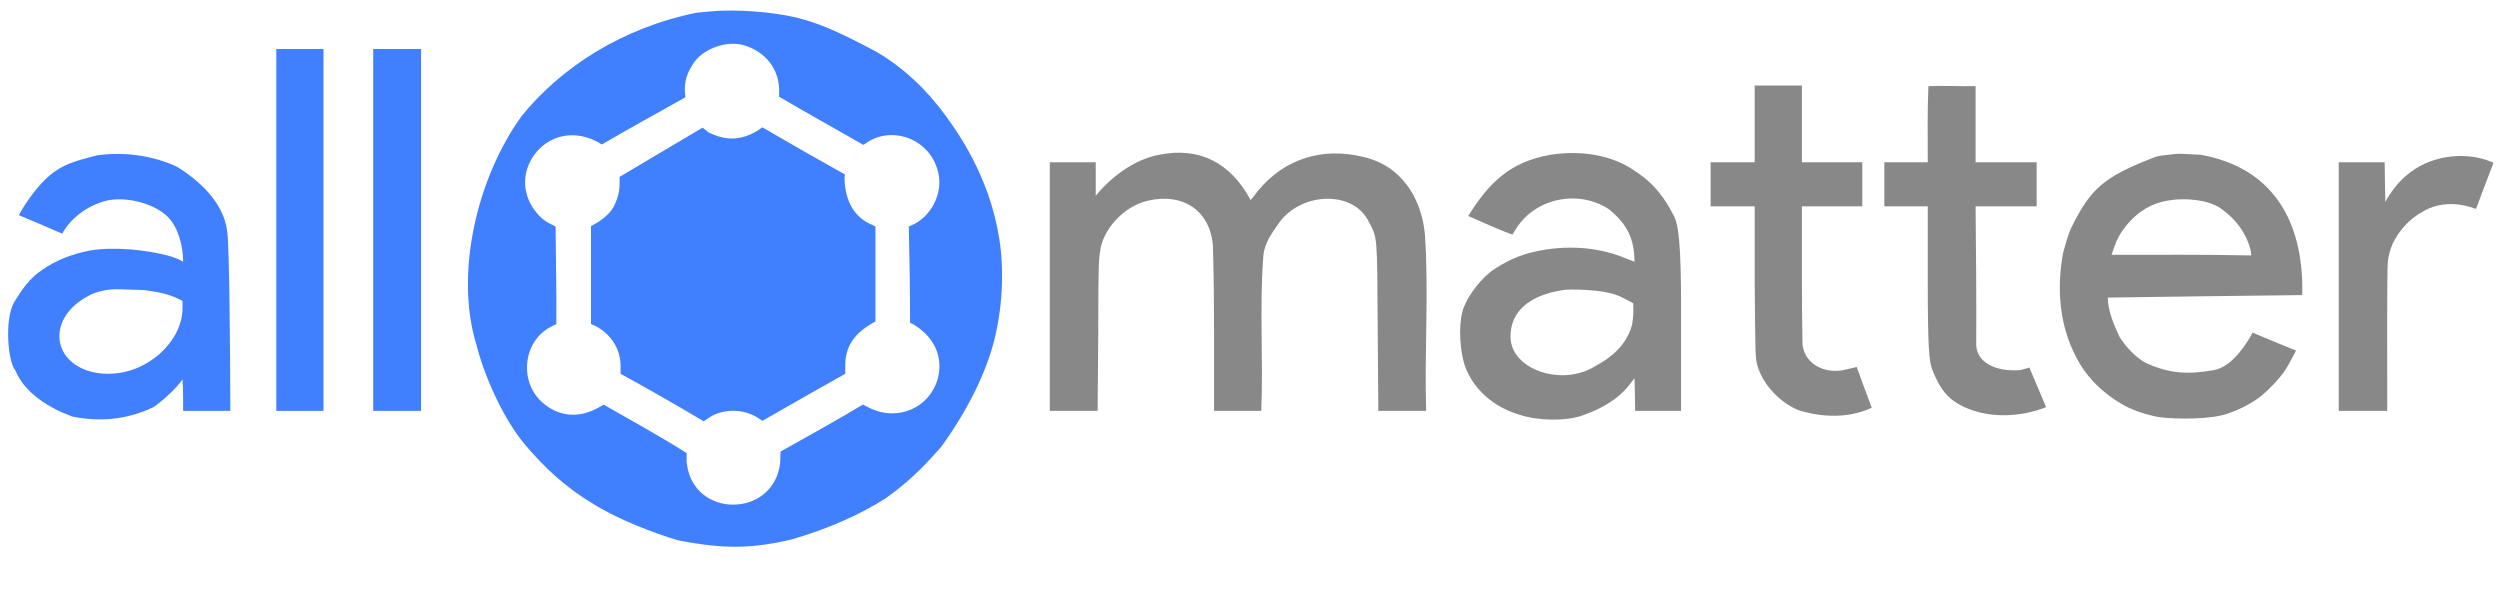 <?xml version="1.0" encoding="UTF-8" standalone="no"?>
<!-- Created with Inkscape (http://www.inkscape.org/) -->

<svg
   xmlns:dc="http://purl.org/dc/elements/1.1/"
   xmlns:cc="http://creativecommons.org/ns#"
   xmlns:rdf="http://www.w3.org/1999/02/22-rdf-syntax-ns#"
   xmlns:svg="http://www.w3.org/2000/svg"
   xmlns="http://www.w3.org/2000/svg"
   xmlns:sodipodi="http://sodipodi.sourceforge.net/DTD/sodipodi-0.dtd"
   xmlns:inkscape="http://www.inkscape.org/namespaces/inkscape"
   width="210mm"
   height="50mm"
   viewBox="0 0 210 50"
   version="1.1"
   id="svg8"
   inkscape:version="0.92.1 r15371"
   sodipodi:docname="logo.svg">
  <defs
     id="defs2" />
  <sodipodi:namedview
     id="base"
     pagecolor="#ffffff"
     bordercolor="#666666"
     borderopacity="1.0"
     inkscape:pageopacity="0.0"
     inkscape:pageshadow="2"
     inkscape:zoom="0.7"
     inkscape:cx="468.91376"
     inkscape:cy="745.46633"
     inkscape:document-units="mm"
     inkscape:current-layer="layer1"
     showgrid="false"
     inkscape:window-width="1920"
     inkscape:window-height="1012"
     inkscape:window-x="-8"
     inkscape:window-y="-8"
     inkscape:window-maximized="1" />
  <g
     inkscape:label="Layer 1"
     inkscape:groupmode="layer"
     id="layer1">
    <g
       id="layer1-6"
       inkscape:label="Layer 1"
       transform="matrix(1.995,0,0,1.995,-28.168,-182.581)">
      <g
         transform="matrix(0.265,0,0,0.265,13.483,90.535)"
         id="g3697">
        <path
           sodipodi:nodetypes="ccccccccccccccccsccccccccccccccccccscccccccccccccccccccccccsccccccsccccscccccccccccccccccccccccccccccssc"
           style="fill:#4080ff"
           inkscape:connector-curvature="0"
           d="M 113.137,5.726 C 101.261,8.102 91.483,14.466 85.274,22.168 c -7.147,9.907 -10.658,25.134 -7.158,36.374 1.15,4.597 4.039,11.382 7.6,15.7 3.216,3.822 6.618,6.967 10.984,9.558 3.97,2.484 9.669,4.655 13.455,5.766 7.341,1.425 11.746,1.335 18.076,-0.156 5.675,-1.644 11.025,-4.009 14.942,-6.563 3.058,-2.189 5.481,-4.358 8.789,-8.158 3.998,-5.53 7.003,-11.384 8.432,-16.974 1.006,-4.098 1.253,-7.897 1.221,-10.237 0.049,-11.007 -4.897,-19.578 -7.974,-23.99 -2.322,-3.383 -5.98,-7.981 -11.878,-11.485 -6.233,-3.329 -9.273,-4.612 -12.901,-5.515 -3.6,-0.863 -9.501,-1.363 -13.706,-0.953 m 5.277,5.318 c 3.6,1 5.766,3.845 5.766,7.245 0,0.9 -0.016,0.977 -0.016,0.977 4.165,2.467 9.474,5.389 13.383,7.657 0,0 0.034,-0.034 0.234,-0.134 3.997,-3.012 10.022,-1.022 11.522,3.978 1.1,3.3 -0.622,7.122 -3.622,8.722 l -0.9,0.4 c 0.117,5.651 0.2,10.062 0.2,15.3 l 0.6,0.3 c 3.3,2 4.7,5.2 3.8,8.6 -1.3,4.6 -6.3,6.8 -10.7,4.7 l -1.2,-0.6 c -4.503,2.695 -8.327,4.803 -13.079,7.467 l -0.055,1.734 C 125.431,86.088 112.346,86.211 111.5,77.1 V 75.7 C 106.949,72.833 102.008,70.118 98.3,68 l -0.5,0.3 c -3.3,2 -6.7,1.7 -9.4,-0.8 -3.6,-3.4 -2.8,-9.7 1.6,-11.9 l 0.8,-0.4 c 0.051,-4.956 -0.094,-10.522 -0.122,-15.479 -0.1,-0.1 -0.556,-0.266 -0.856,-0.466 -1.53,-0.629 -3.222,-2.678 -3.722,-4.678 -1.1,-3.7 1.234,-7.855 5.034,-9.055 2.737,-0.779 4.855,0.023 6.379,0.822 0.5,0.4 0.574,0.292 0.574,0.292 4.494,-2.638 9.077,-5.126 13.219,-7.462 -0.368,-2.744 0.446,-4.096 1.34,-5.496 1.5,-2.2 5.09,-3.522 7.79,-2.822 M 46.3,69 h 7.5 V 11.5 H 46.3 M 61.7,69 h 7.6 V 11.5 h -7.6 m 39.151,20.317 c 0.042,2.043 -0.086,2.763 -0.705,4.256 C 99.585,37.496 98.129,38.705 96.3,39.644 V 55.2 l 0.7,0.3 c 2.5,1.3 4,3.7 4,6.3 v 1.3 c 3.635,1.992 8.785,4.901 13.211,7.555 l 1.03,-0.704 c 1.871,-1.155 4.993,-1.45 7.471,0.084 l 0.832,0.543 C 128.148,67.947 132.416,65.497 136.7,63.1 v -1.3 c 0,-2.8 1.2,-4.8 3.9,-6.5 l 0.9,-0.5 V 39.7 l -0.6,-0.3 c -2.5,-1 -4.002,-3.391 -4.27,-6.5 -0.121,-1.395 0.056,-1.445 0.056,-1.445 -4.276,-2.385 -8.788,-4.964 -13.152,-7.51 l -0.833,0.564 c -3.234,1.954 -5.812,1.176 -7.757,0.224 -0.7,-0.6 -0.915,-0.737 -0.915,-0.737 M 17.8,28.4 c -2.582,0.688 -4.659,1.148 -6.6,2.5 -1.934,1.246 -4.367,4.315 -5.8,7 2.387,0.992 4.443,1.879 6.89,2.942 C 13.775,38.045 16.975,36.014 19.8,35.5 c 3.2,-0.5 7.25,0.666 9.3,2.7 1.573,1.632 2.4,4.503 2.4,7.1 -0.882,-0.49 -0.975,-0.495 -1.8,-0.8 -3.867,-1.143 -9.3,-1.6 -12.9,-1 -2.791,0.526 -5.454,1.517 -7.7,3.1 -2.049,1.321 -3.308,3.278 -4.5,5.2 -1.53,2.921 -0.9,9.4 0.2,10.7 1.595,3.815 5.531,6.08 9.1,7.4 4.207,0.851 8.533,0.573 12.9,-1.5 1.687,-1.207 3.482,-2.853 4.6,-4.4 0.106,1.666 0.1,3.332 0.1,5 H 39 C 38.972,59.397 38.855,42.873 38.5,40.501 37.966,35.792 33.808,32.215 30.5,30.2 26.623,28.386 21.955,27.791 17.8,28.4 m 7.5,21.4 c 2.517,0.366 3.986,0.59 6.1,1.724 V 53 c -0.171,2.884 -1.744,5.266 -3.7,7 -2.539,2.151 -5.421,3.213 -8.7,3.1 -8.2,-0.5 -9.8,-8.6 -2.5,-12.4 0.5,-0.3 2.199,-1.043 4.54,-1.033"
           id="path3684" />
        <path
           sodipodi:nodetypes="ccccccccccccccccccccccscccccccccccccccccccccccccccccccccccccccccccccccccccccccccccscccccccccccccccccccccccccccccccccccccccccccsc"
           style="fill:#888888"
           inkscape:connector-curvature="0"
           d="m 281.2,29.5 h -7 v 7 h 7 v 12 c 0.1,11.7 0.1,11.9 0.4,13.2 0.9,3.3 3.944,6.184 6.6,7.2 2.609,0.841 7.337,1.613 11.6,-0.4 -1.005,-2.739 -1.852,-4.912 -2.388,-6.473 0,0 0.087,-0.027 -1.613,0.373 -3.7,1 -7.109,-1.192 -7.009,-4.492 -0.127,-7.403 -0.091,-13.875 -0.091,-21.408 h 9.6 v -7 h -9.6 V 17.3 h -7.5 m 27.6,0.1 c -0.171,4.268 -0.1,7.513 -0.1,12.1 h -6.9 v 7 h 6.9 v 11.4 c 0,11.9 0.25,13.094 0.7,14.5 1.547,3.989 3.151,5.028 5.1,6 4.896,2.224 10.263,1.141 13,0 -0.896,-2.158 -1.843,-4.375 -2.656,-6.288 -0.299,0.11 -0.612,0.177 -1.433,0.399 -4.007,0.345 -7.039,-1.309 -7.011,-4.11 0.04,-7.3 -0.034,-14.6 -0.1,-21.9 h 9.7 v -7 h -9.7 V 17.4 c -2.501,0.05 -5,-0.095 -7.5,0 M 186.6,28.3 c -4.134,0.788 -7.655,3.585 -10.1,6.5 0,-1.767 0,-3.533 0,-5.3 -2.433,0 -4.867,0 -7.3,0 0,13.167 0,26.333 0,39.5 2.533,0 5.067,0 7.6,0 l 0.1,-12.1 c 0,-11.3 0.1,-12.2 0.3,-13.2 0.279,-3.207 3.532,-7.182 7.6,-8.1 5.6,-1.3 9.919,1.613 10.319,7.213 0.148,4.94 0.181,9.881 0.181,13.988 V 69 c 2.5,0 5,0 7.5,0 0.341,-8.046 -0.287,-16.181 0.3,-24.2 0.107,-2.491 1.391,-3.978 2.4,-5.5 3.5,-5.1 11.8,-5.4 14.3,-0.5 1.5,2.8 1.4,2 1.5,17 l 0.1,13.2 h 7.6 c -0.291,-9.346 0.443,-18.769 -0.2,-28.1 -0.573,-5.858 -3.852,-11.011 -10,-12.3 -6.246,-1.471 -12.246,0.274 -16.5,5.4 -1.2,1.6 -1.211,1.48 -1.211,1.48 C 197.934,29.556 192.947,27.019 186.6,28.3 m 62.2,0 c -6.499,1.113 -9.828,4.47 -13.115,9.73 2.455,1.06 4.489,2.029 7.015,2.97 0,0 0.289,-0.455 0.589,-0.955 C 246.45,35.091 253.3,33.8 258.1,37 c 2.981,2.45 3.984,4.855 4,8.3 -0.767,-0.264 -1.493,-0.598 -2.3,-0.9 -5.875,-2.152 -12.261,-1.401 -16.2,0.1 -1.378,0.516 -2.675,1.266 -3.8,2 -2.021,1.342 -4.027,4.015 -4.8,6 -0.675,1.539 -0.957,5.561 0.1,9.2 1.369,3.951 4.687,6.707 8.7,7.9 2.95,0.993 7.43,1.077 10.1,0.1 3.131,-1.108 5.7,-2.6 7.6,-5.1 l 0.6,-0.8 c 0.06,1.801 0.089,3.445 0.1,5.2 h 7.3 V 55.4 c 0.033,-9.464 -0.1,-15.4 -1.1,-17.3 -1.407,-2.764 -3.024,-5.138 -6.2,-7.2 -3.725,-2.644 -8.75,-3.32 -13.4,-2.6 m 99.997,-0.159 C 348.327,28.124 345.416,28.442 345,28.6 c -8.363,3.178 -10.391,5.084 -13.4,11.1 -0.667,1.397 -0.994,2.781 -1.4,4.2 -1.066,5.789 -0.542,11.609 2.1,16.6 1.3,2.6 3.596,5.261 7.2,7.4 1.522,0.885 3.238,1.488 5,1.9 1.727,0.505 7.885,0.654 10.9,-0.1 2.1,-0.5 4.584,-1.762 6.2,-3 1.438,-1.191 2.782,-2.624 3.714,-3.908 0.745,-1.091 1.283,-2.25 1.905,-3.375 -1.888,-0.765 -4.09,-1.657 -6.919,-2.856 -0.202,0.414 -0.361,0.717 -0.7,1.239 -1.892,2.988 -3.726,4.459 -5.644,4.756 C 350.175,63.185 347.17,63.181 343.2,61.3 c -1.243,-0.731 -2.695,-1.996 -4,-4 -0.899,-1.897 -1.857,-4.09 -1.9,-6.3 10.475,-0.163 16.463,-0.225 30.9,-0.4 0.291,-11.875 -4.805,-20.314 -16.2,-22.3 m 39,0.4 c -5.166,0.887 -8.055,4.244 -9.6,7.1 -0.026,-2.068 -0.1,-3.82 -0.1,-6.3 H 374 V 69 h 3.8 3.9 c 0.023,-6.826 -0.039,-14.692 0.026,-20.991 0.069,-1.916 -0.147,-3.258 0.821,-5.53 1.433,-2.93 3.53,-4.632 5.853,-5.679 1.7,-0.7 3.958,-0.958 6.5,-0.2 0.8,0.3 0.911,0.294 0.911,0.294 0.993,-2.705 1.939,-5.084 2.768,-7.299 0,0 -2.991,-1.647 -7.579,-0.895 m -39.7,6.8 c 1.4,0.2 2.328,0.424 3.6,1.1 2.568,1.679 4.424,4.07 5.1,6.9 l 0.1,0.8 c -7.376,-0.162 -14.86,-0.088 -22.2,-0.1 0.2,-0.6 0.39,-1.166 0.79,-2.166 0.8,-1.9 2.71,-4.034 4.41,-5.034 2.321,-1.555 5.683,-1.844 8.2,-1.5 m -93.5,14.7 c 1.61,0.276 2.707,0.958 4.1,1.7 0.044,1.217 0.047,2.115 -0.19,3.443 -0.892,3.289 -3.374,5.208 -5.778,6.512 -5.4,3.4 -13.533,0.545 -13.533,-4.655 0,-4 3,-6.6 8.4,-7.4 1.1,-0.2 5.5,0 7,0.4"
           id="path3680" />
      </g>
    </g>
  </g>
</svg>
